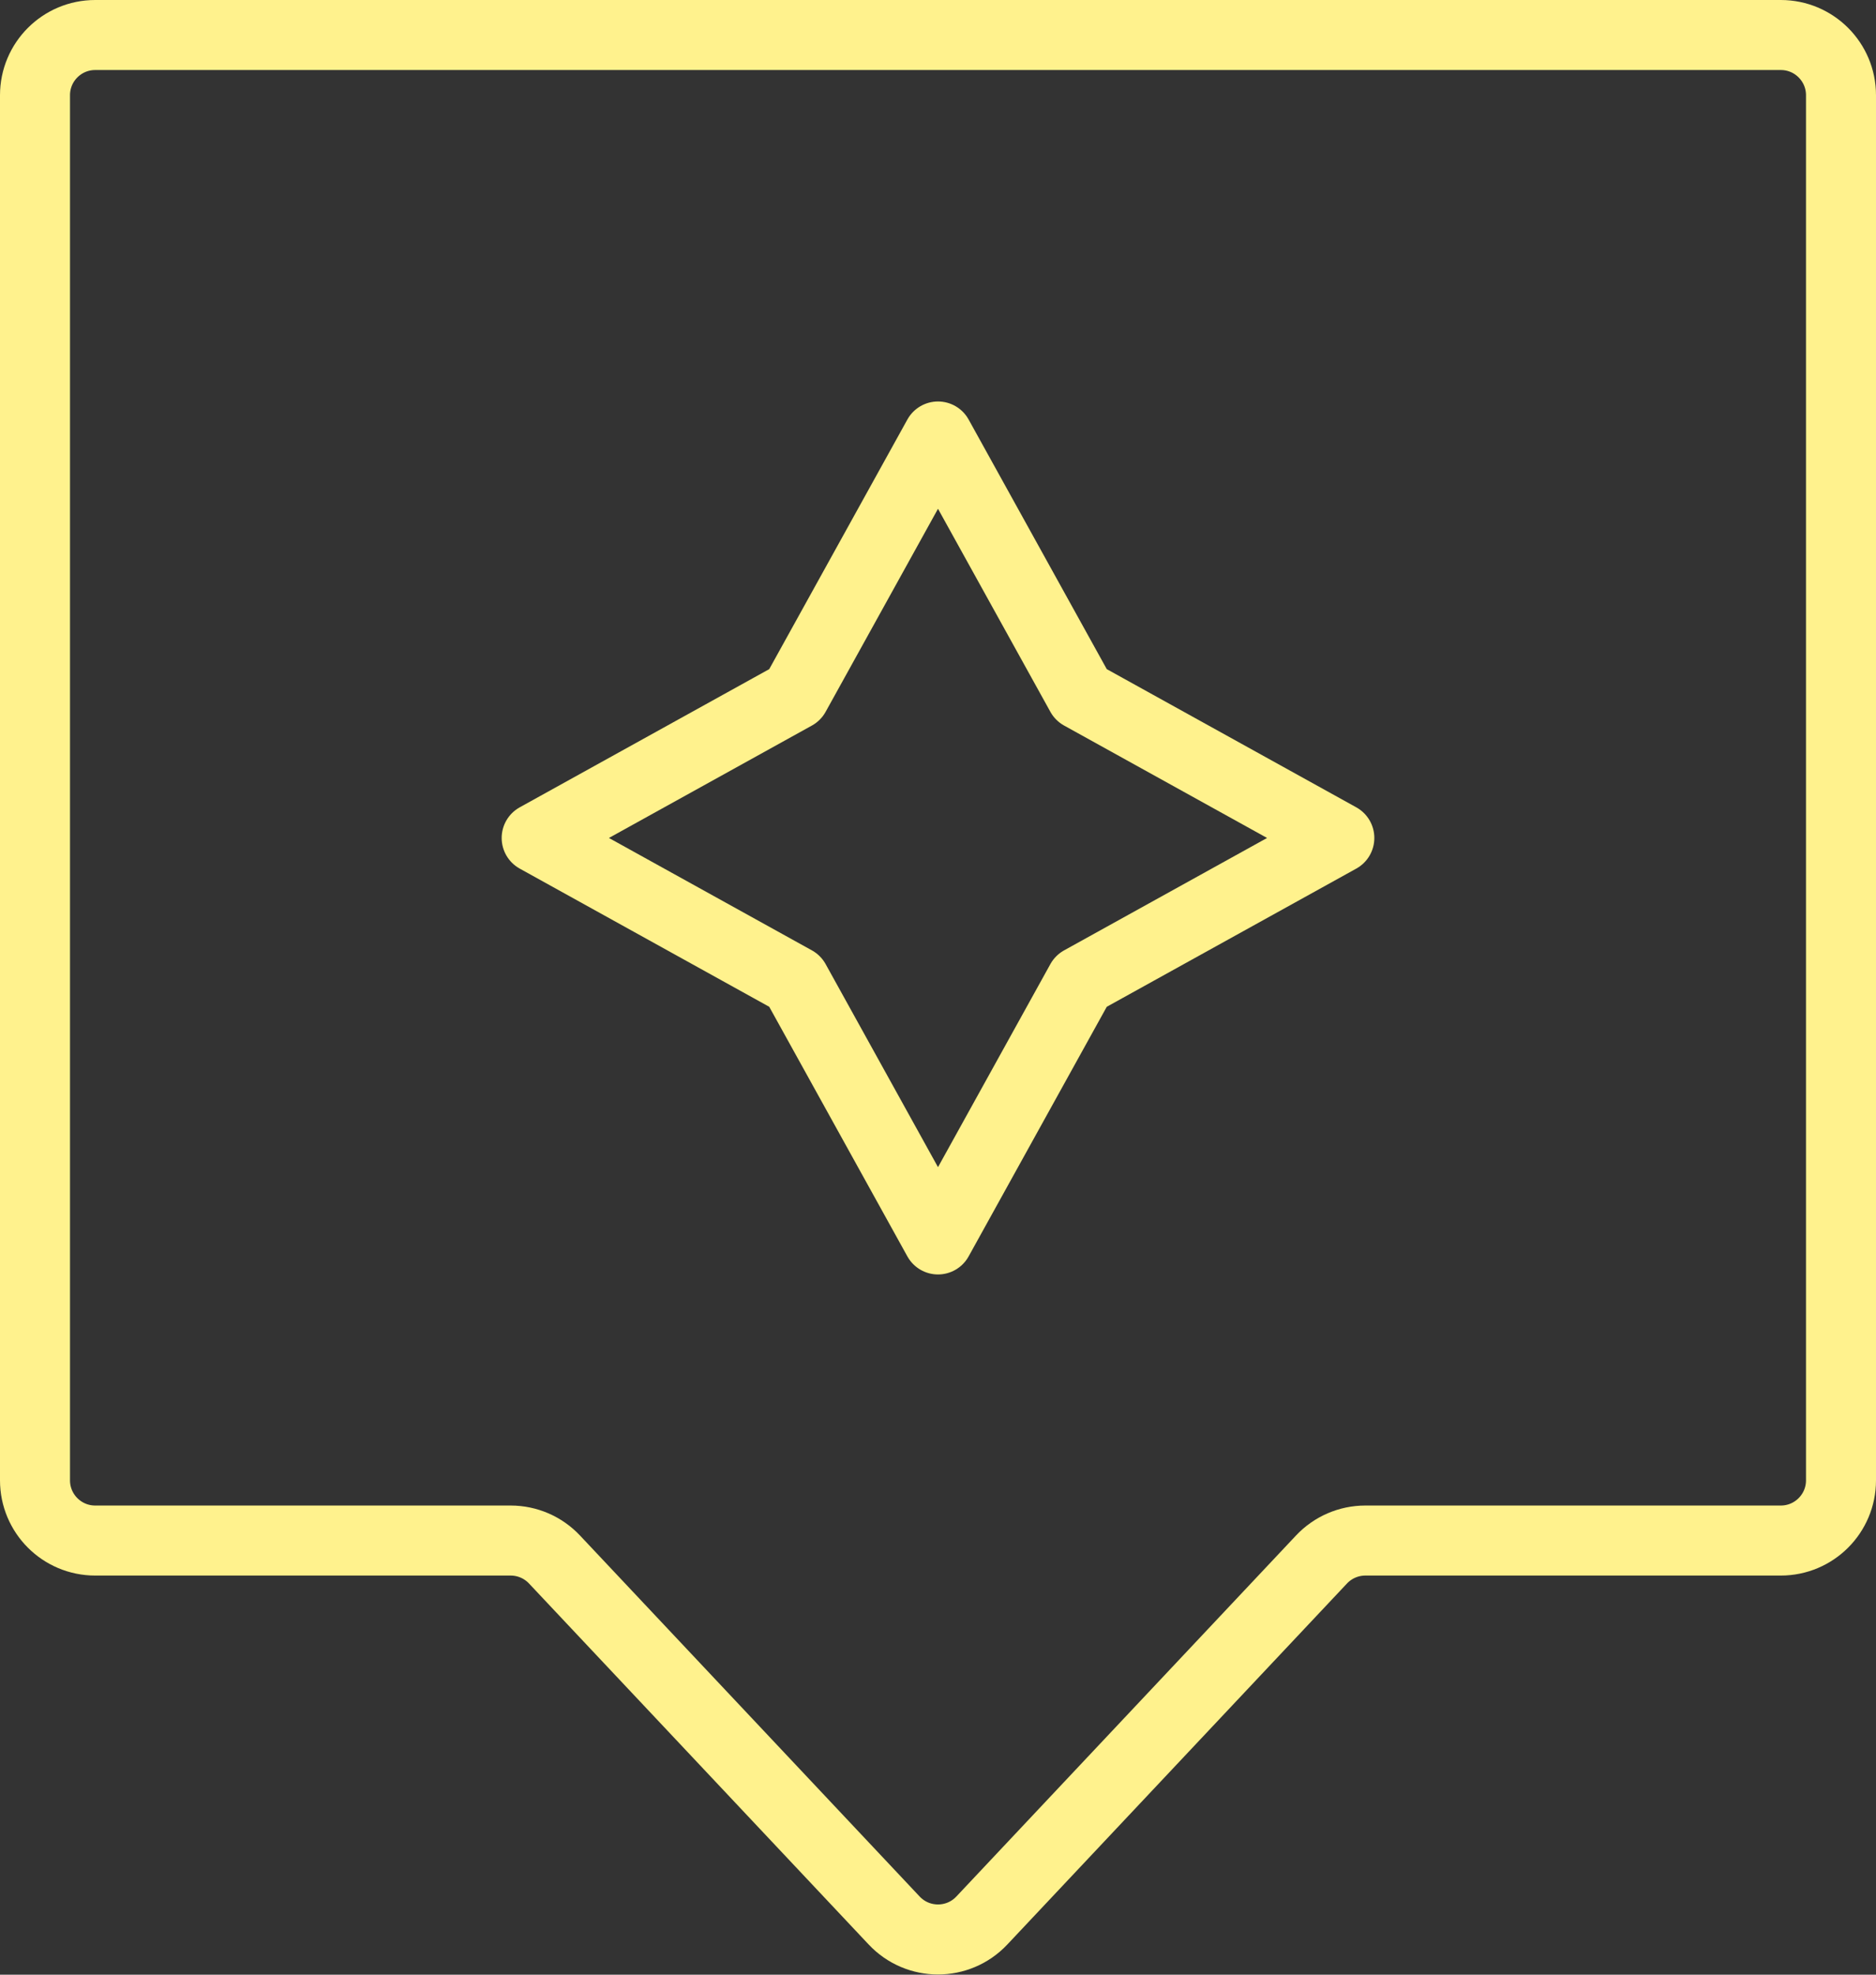 <svg width="268" height="282" viewBox="0 0 268 282" fill="none" xmlns="http://www.w3.org/2000/svg">
<rect x="0" y="0" width="268" height="282" fill="#333333" stroke="none"/>
<path d="M5 13.6C5 8.85 8.85 5 13.6 5H254.4C259.15 5 263 8.85 263 13.6V211.4C263 216.15 259.15 220 254.4 220H195.049C192.678 220 190.412 220.979 188.786 222.706L140.262 274.263C136.867 277.871 131.133 277.871 127.738 274.263L79.213 222.706C77.588 220.979 75.322 220 72.951 220H13.6C8.85 220 5 216.15 5 211.4V13.6Z" stroke="#FFF28D" stroke-width="10"/>
<path d="M134 62.333L154.431 99.236L191.333 119.667L154.431 140.097L134 177L113.569 140.097L76.667 119.667L113.569 99.236L134 62.333Z" stroke="#FFF28D" stroke-width="10" stroke-linecap="round" stroke-linejoin="round"/>
</svg>
